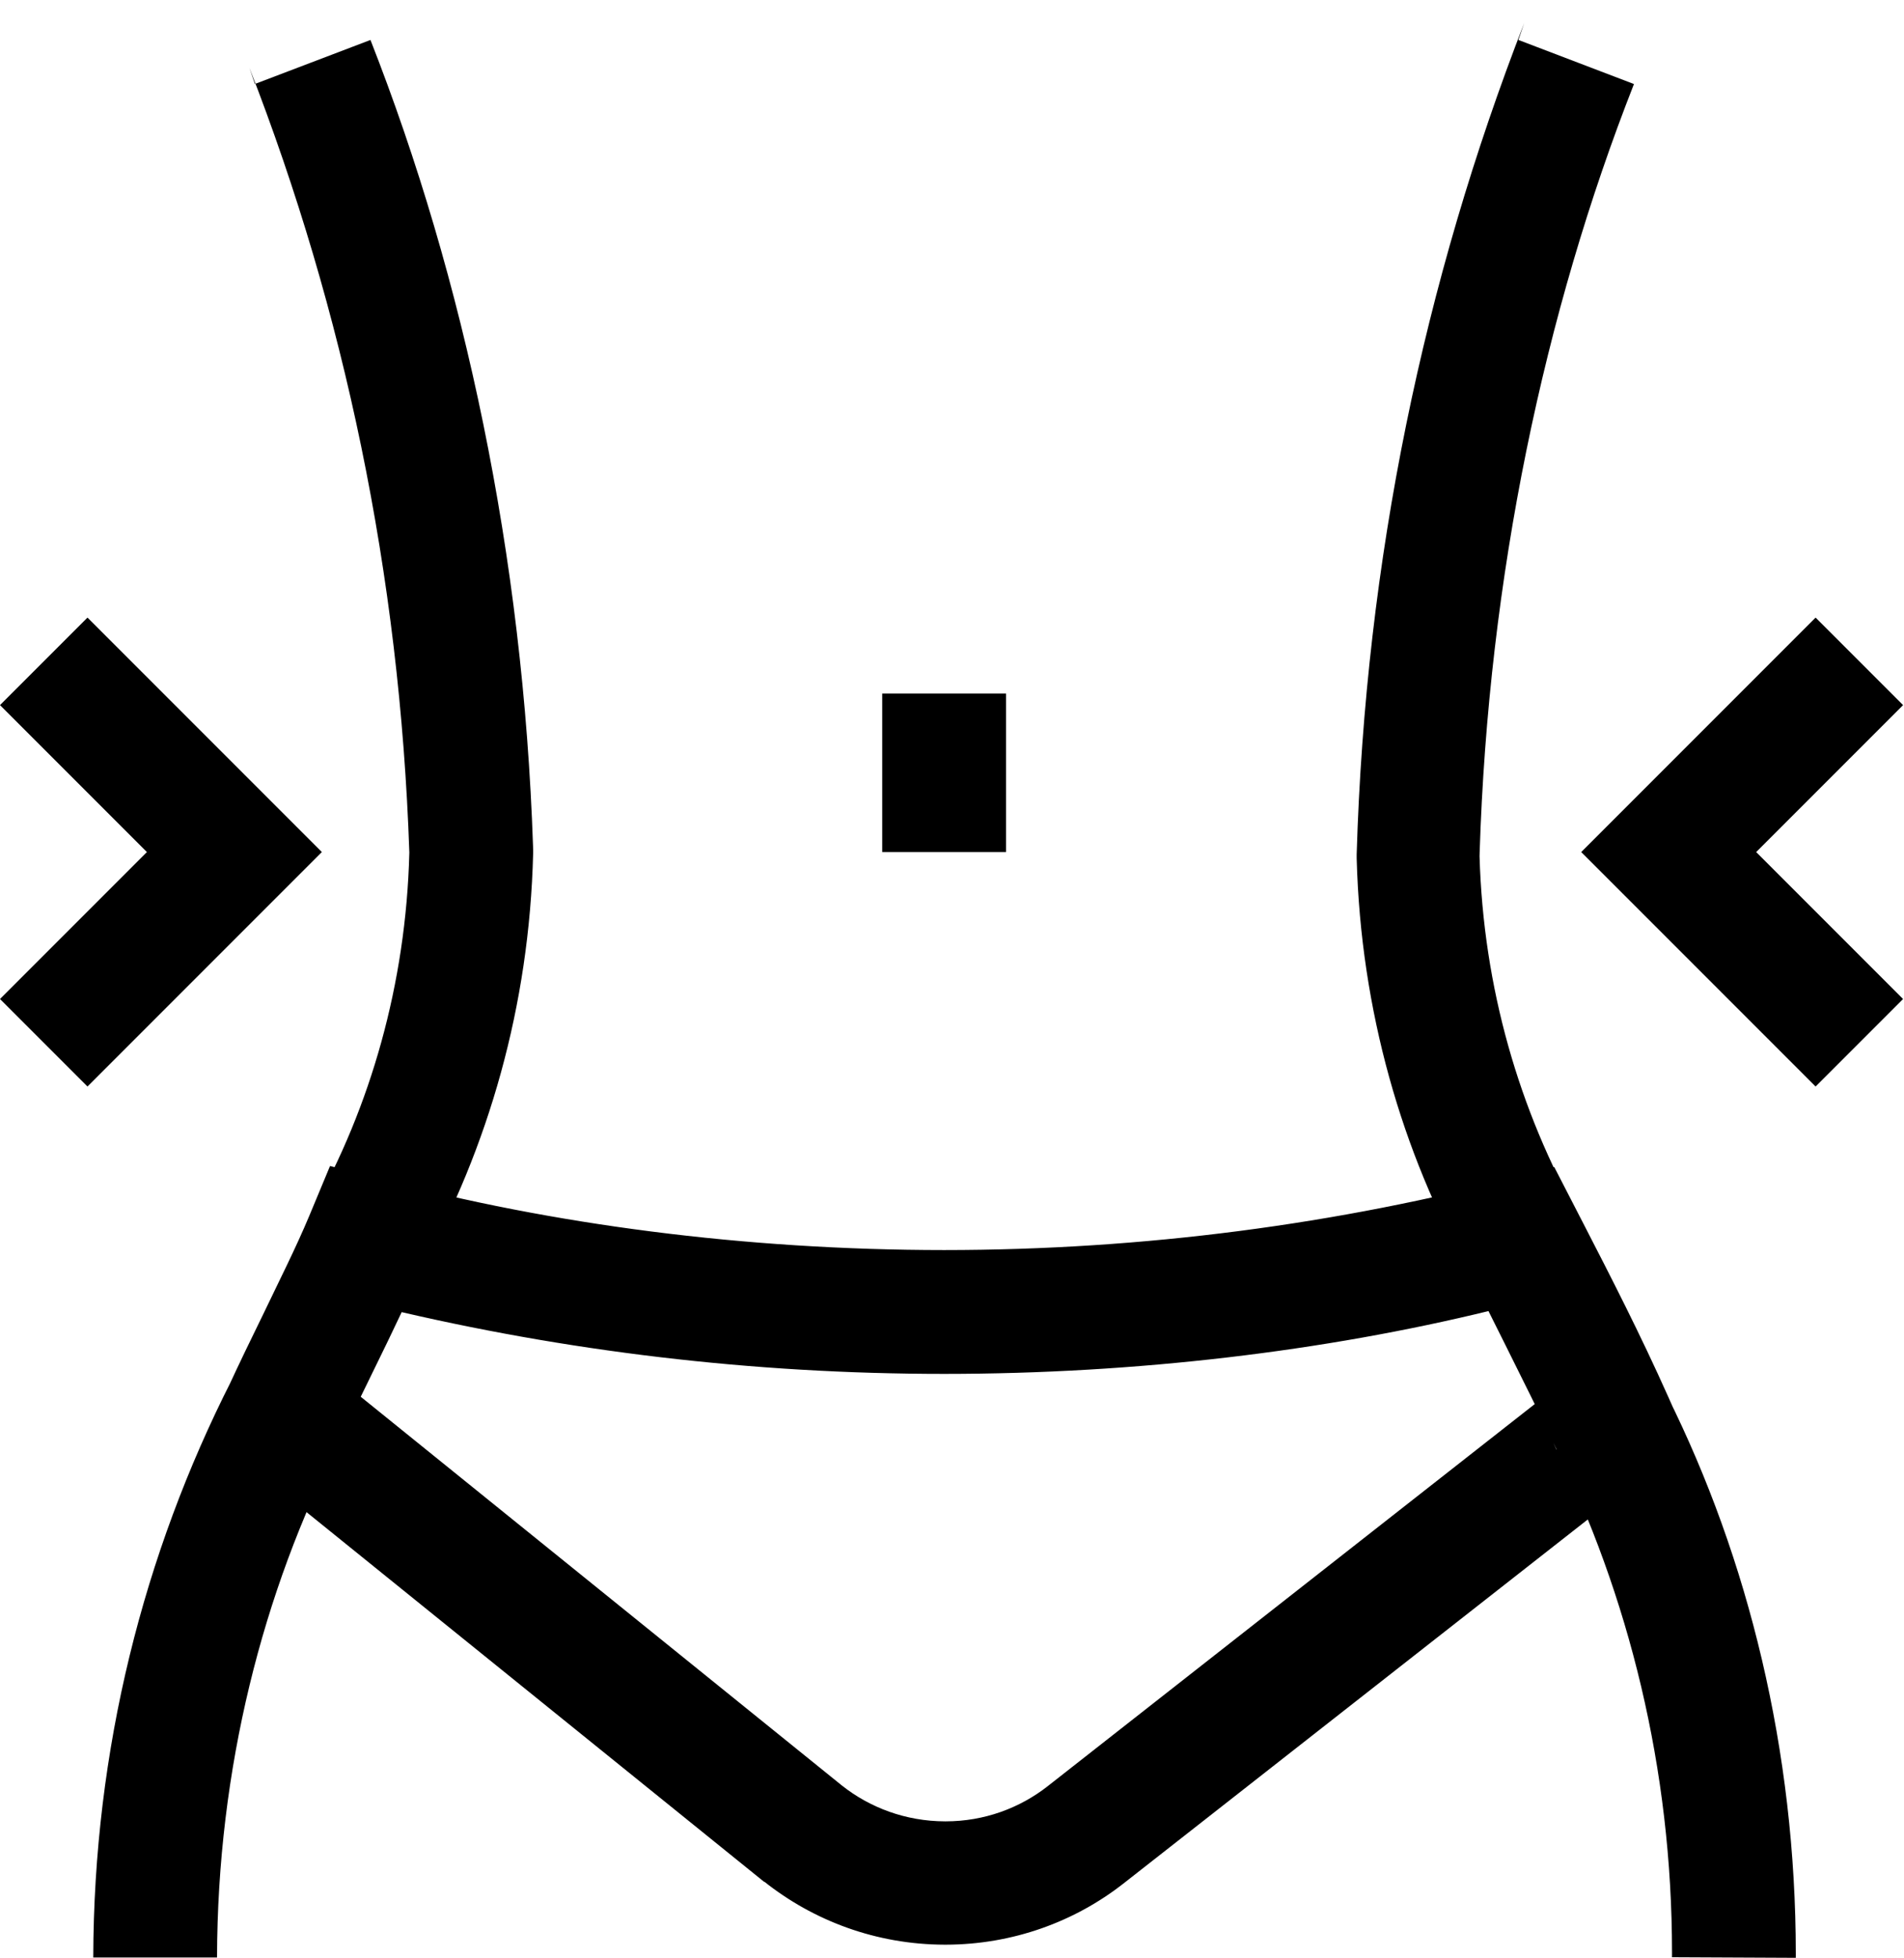 <svg viewBox="0 0 1017 1045.491" xmlns="http://www.w3.org/2000/svg"><path d="M115.933 1045.2h-66.12c.23-110.898 26.816-215.534 73.82-308.05l-1.793 3.893c6.17-13.224 12.52-26.45 18.646-38.923 8.816-18.426 17.632-35.794 24.773-52.897l.704-1.63.882-1.544c31.002-55.09 49.98-120.62 51.784-190.42l.01-.54c-5.082-148.717-34.898-289.002-85.443-418.93l2.968 8.67 61.713-23.495c50.193 127.843 81.61 275.75 86.824 430.303l.06 2.22v1.85c-2.007 81.13-23.718 156.767-60.503 222.865l1.256-2.46c-7.802 18.426-16.883 36.94-25.61 54.837-6.04 12.343-12.3 25.126-18.206 37.954l-.485 1.014c-41.003 80.194-65.104 174.904-65.284 275.227v.06zm843.268.177l-66.12-.31c.003-.757.005-1.655.005-2.552 0-97.68-22.783-190.038-63.325-272.05l1.607 3.594v-.354c-9.125-19.22-18.514-37.954-27.55-56.115-6.305-12.606-12.873-25.654-19.044-38.438-35.94-63.807-57.965-139.705-60.113-220.558l-.013-.64v-1.807c4.698-157.443 35.987-306.22 89.505-443.895l-3.106 9.08 61.713 23.54c-47.926 121.92-77.776 262.983-82.427 410.403l-.05 1.973c2.03 70.252 21.148 135.618 53.317 192.644l-1.08-2.082.838 1.63c6.17 12.652 12.43 25.26 19.087 38.528 9.213 18.382 18.734 37.425 28.124 57.305 43.298 87.03 68.636 189.55 68.636 297.99 0 .743 0 1.485-.004 2.228v-.113zm-782.92-422.78l27.64 7.053c90.144 24.012 193.64 37.81 300.358 37.82h.01c106.723-.01 210.22-13.808 308.812-39.705l-8.445 1.885 25.523-6.524 15.56 30.195c14.9 28.918 30.285 58.85 45.36 92.57l10.447 23.54-301.514 236.318c-25.91 20.285-58.946 32.552-94.846 32.62h-.632c-36.508-.09-70.046-12.73-96.545-33.833l.316.243h-.22L110.865 764.713l10.756-23.363c6.26-13.577 12.652-26.713 18.868-39.408 8.816-18.426 17.632-35.794 24.773-52.897zm643.58 127.04c-8.154-17.235-16.397-33.633-24.596-49.634-87.39 21.326-187.727 33.57-290.92 33.59h-.014c-102.734-.003-202.638-12.117-298.362-34.993l8.707 1.756c-4.85 10.315-9.83 20.586-14.767 30.636l-7.23 14.81 256.905 207.49c15.024 11.94 34.258 19.173 55.18 19.22h.45c20.508-.03 39.376-7.028 54.37-18.75l-.194.147zm-282.513-294.68h-66.12v-84.635h66.12zm-490.62 125.19L0 533.42l78.464-78.463L0 376.493l46.726-46.726 125.19 125.19zm923.053 0l-125.19-125.19 125.19-125.19 46.726 46.726-78.464 78.464 78.464 78.464z"/></svg>